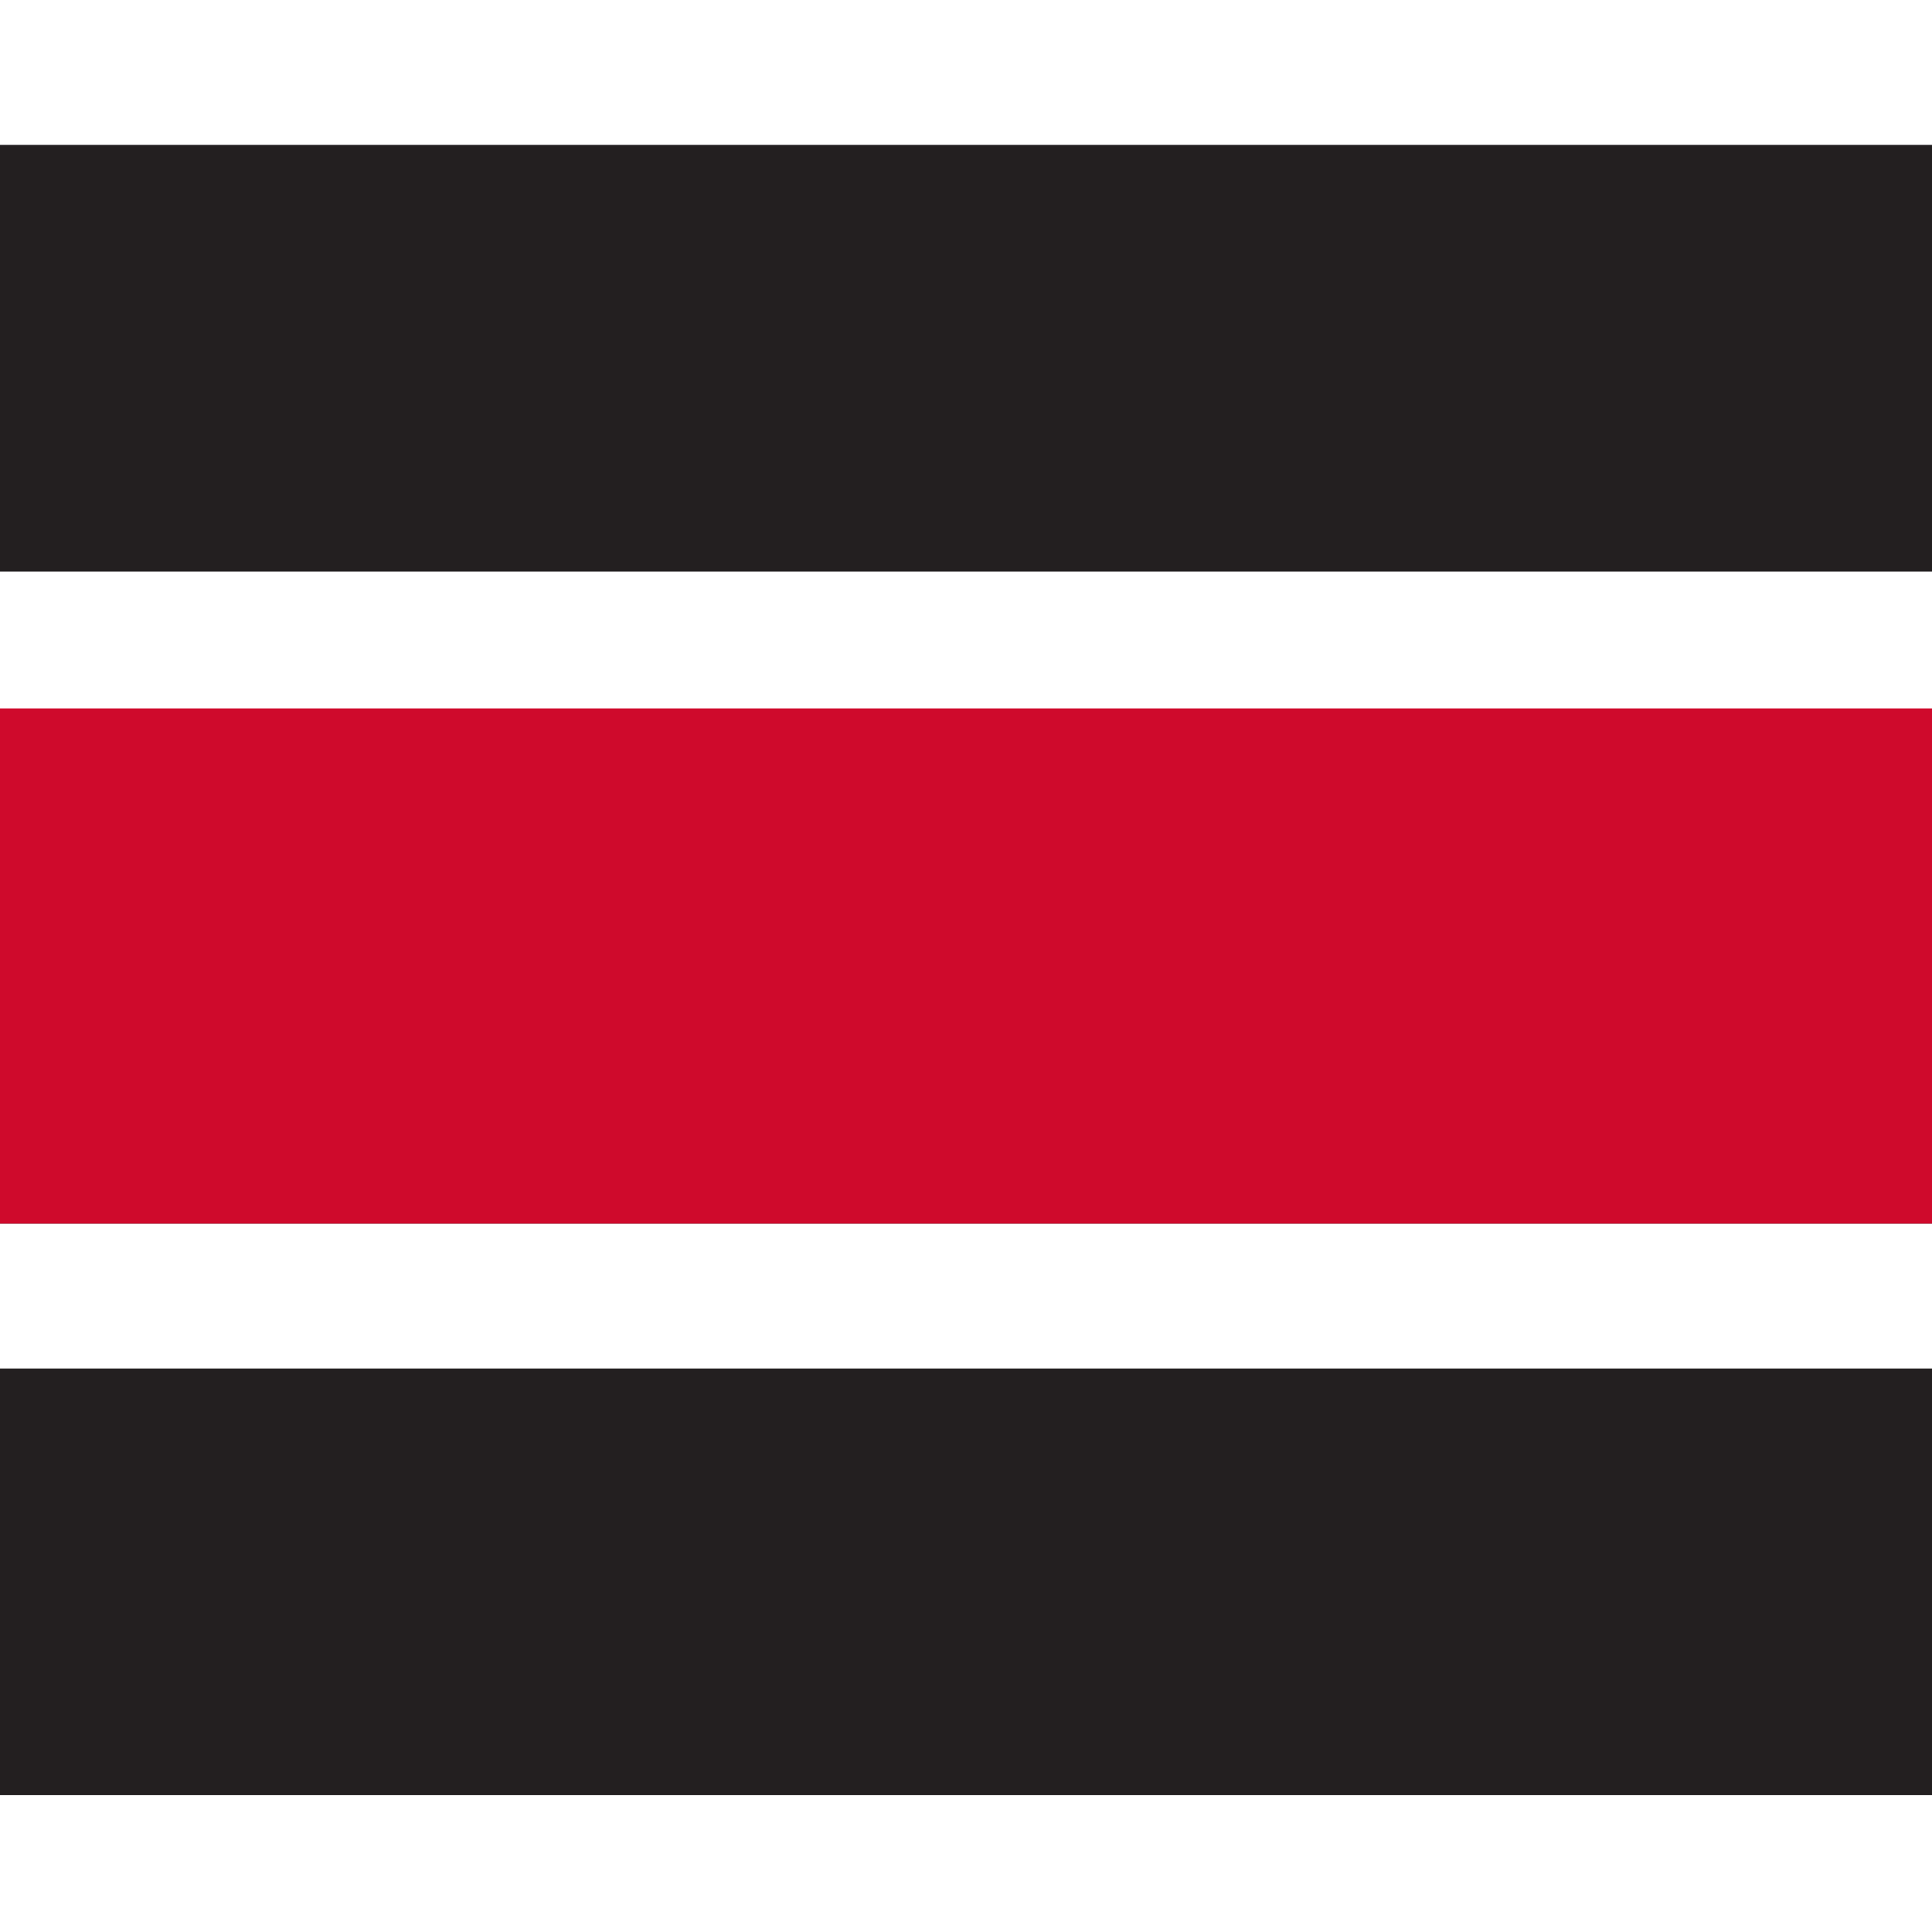 <?xml version="1.0" encoding="utf-8"?>
<!-- Generator: Adobe Illustrator 18.1.1, SVG Export Plug-In . SVG Version: 6.00 Build 0)  -->
<!DOCTYPE svg PUBLIC "-//W3C//DTD SVG 1.1//EN" "http://www.w3.org/Graphics/SVG/1.1/DTD/svg11.dtd">
<svg version="1.1" id="Layer_1" xmlns="http://www.w3.org/2000/svg" xmlns:xlink="http://www.w3.org/1999/xlink" x="0px" y="0px"
	 width="24px" height="24px" viewBox="0 0 24 24" enable-background="new 0 0 24 24" xml:space="preserve">
<g>
	<rect x="0" y="0" fill="#231F20" width="24" height="24"/>
	<rect x="0" y="0" fill="#FFFFFF" width="24" height="1.8"/>
	<rect x="0" y="15.2" fill="#FFFFFF" width="24" height="1.8"/>
	<rect x="0" y="7.1" fill="#FFFFFF" width="24" height="1.8"/>
	<rect x="0" y="22.3" fill="#FFFFFF" width="24" height="1.8"/>
	<rect x="0" y="8.8" fill="#CF0A2C" width="24" height="6.4"/>
</g>
</svg>
